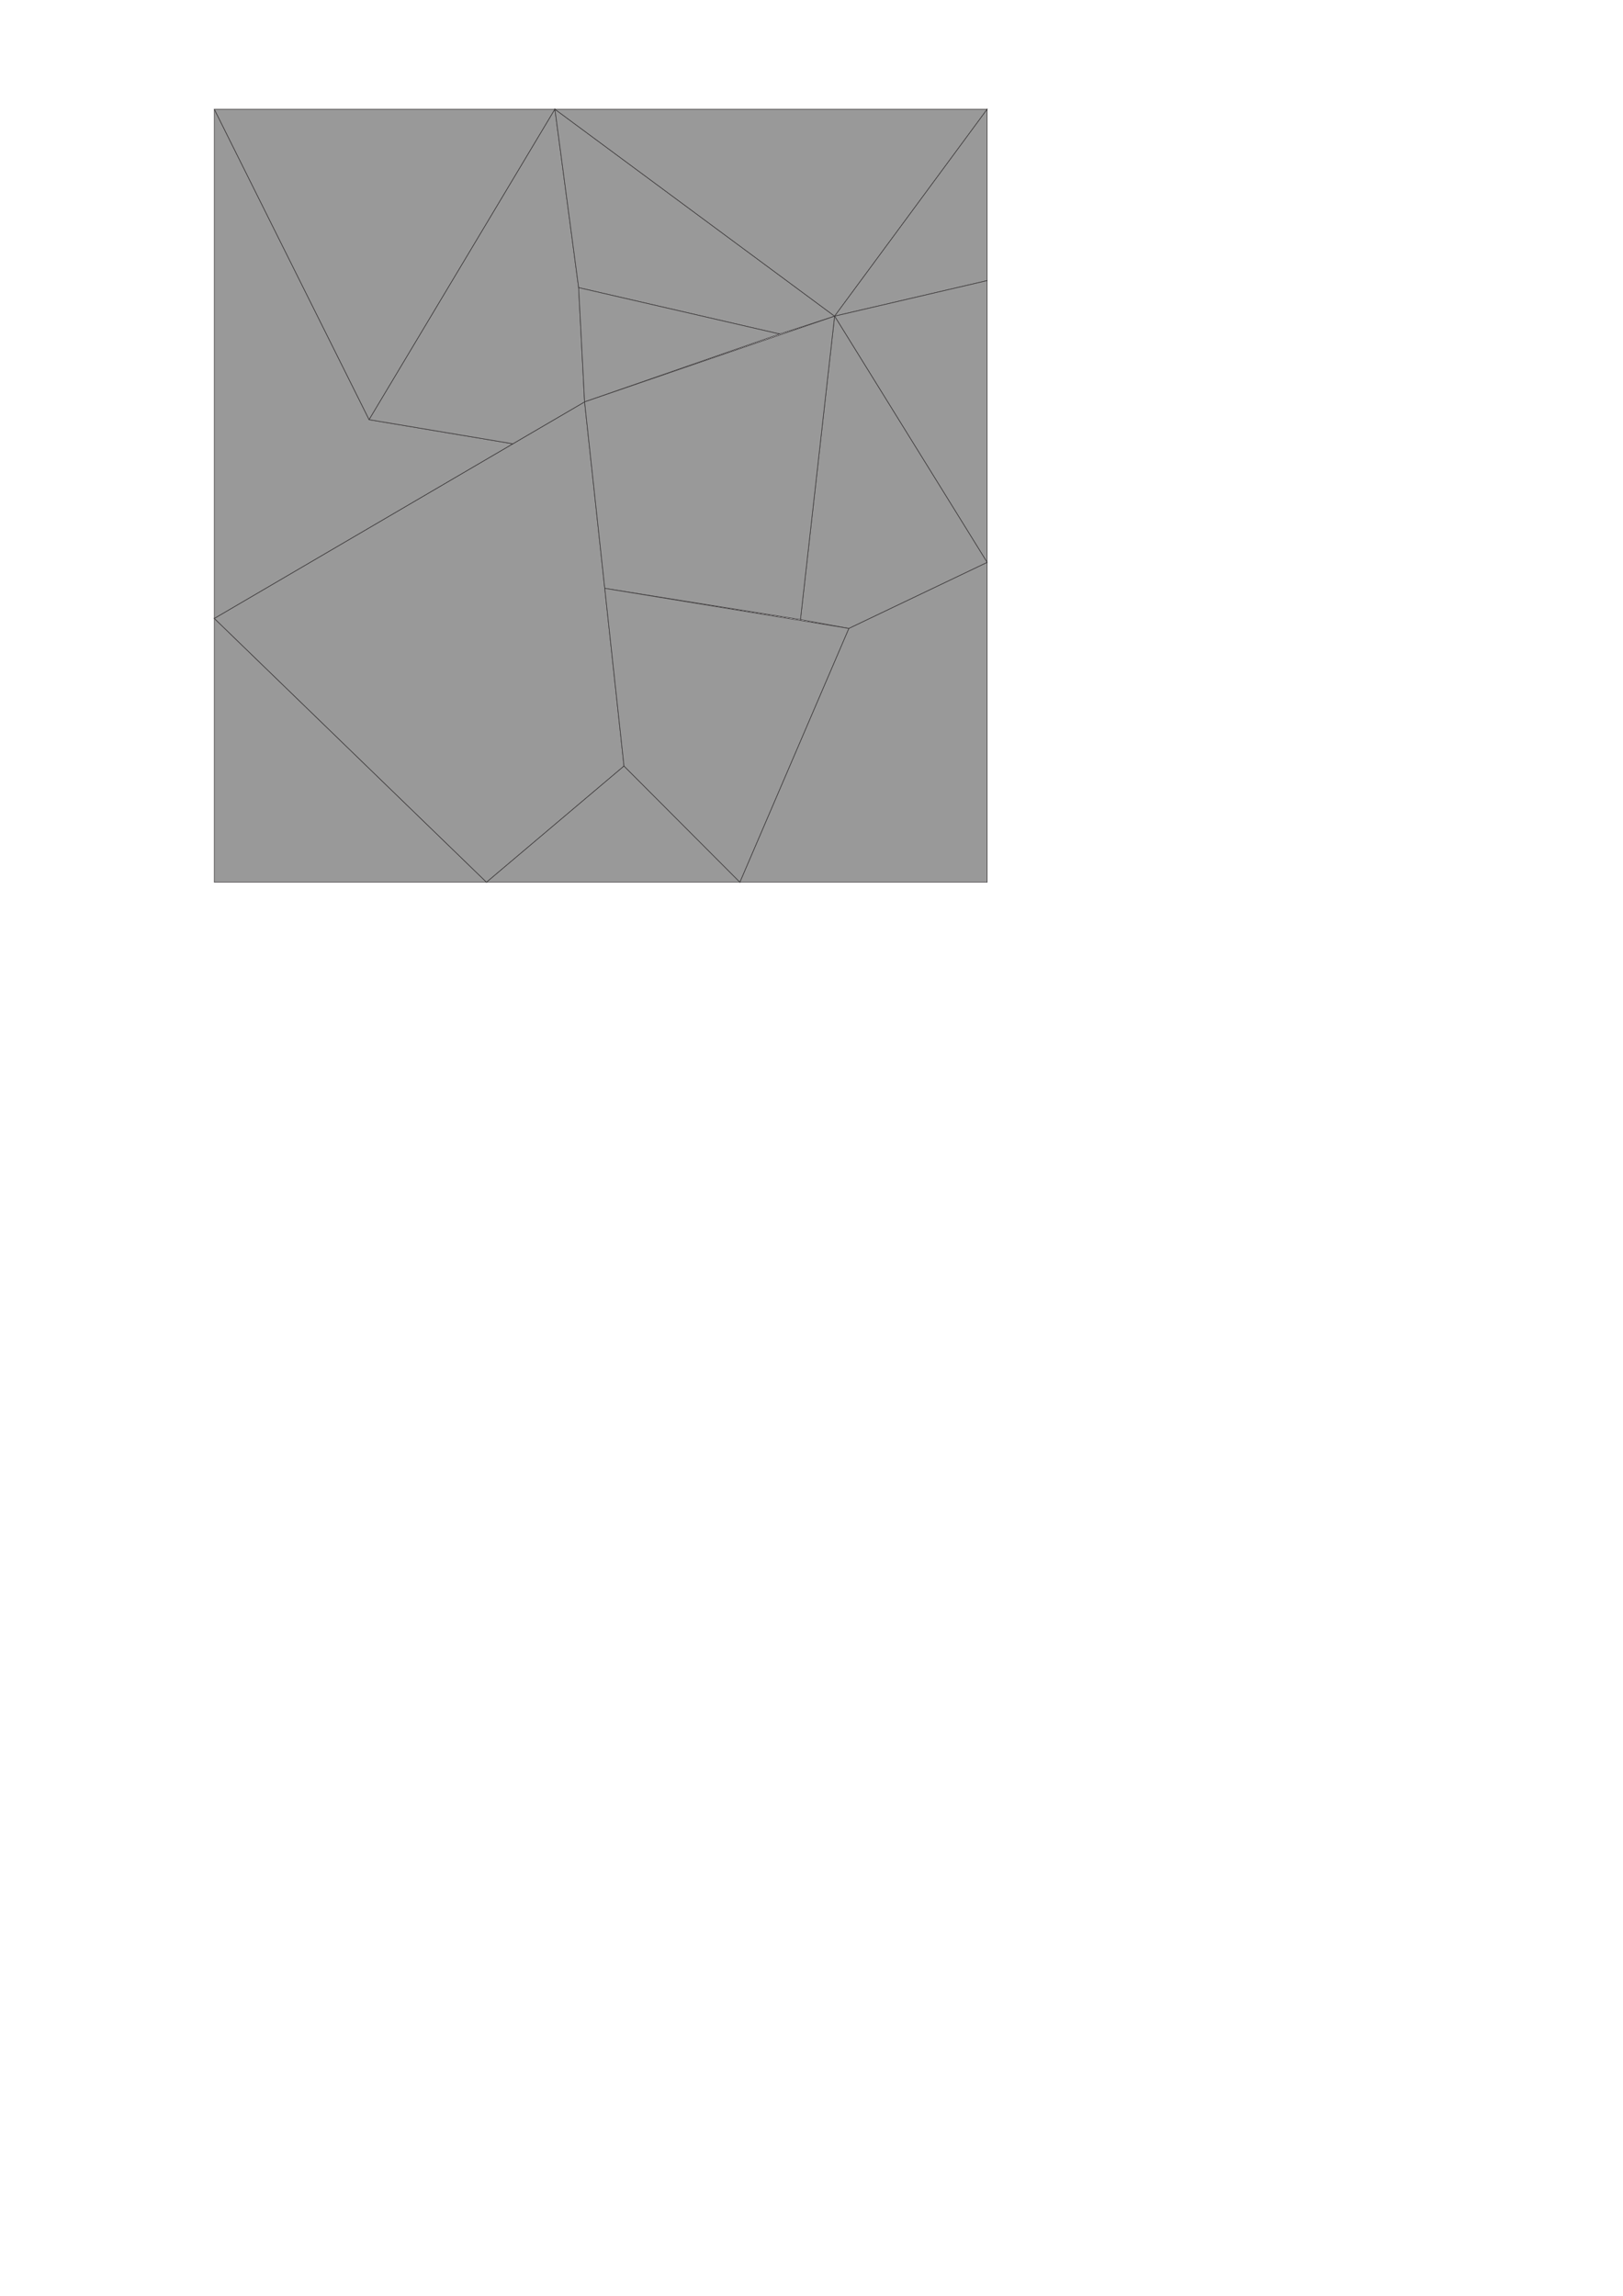 <?xml version="1.0" encoding="UTF-8"?>
<!DOCTYPE svg PUBLIC "-//W3C//DTD SVG 1.1//EN" "http://www.w3.org/Graphics/SVG/1.1/DTD/svg11.dtd">
<!-- Creator: CorelDRAW X8 -->
<svg xmlns="http://www.w3.org/2000/svg" xml:space="preserve" width="210mm" height="297mm" version="1.1" style="shape-rendering:geometricPrecision; text-rendering:geometricPrecision; image-rendering:optimizeQuality; fill-rule:evenodd; clip-rule:evenodd"
viewBox="0 0 21000 29700"
 xmlns:xlink="http://www.w3.org/1999/xlink">
 <defs>
  <style type="text/css">
   <![CDATA[
    .str0 {stroke:#373435;stroke-width:7.62}
    .fil0 {fill:#999999}
   ]]>
  </style>
 </defs>
 <g id="Camada_x0020_1">
  <polygon class="fil0 str0" points="2773,11413 2773,8000 6295,11413 "/>
  <polygon class="fil0 str0" points="2773,8000 6295,11413 8074,9910 7564,5199 "/>
  <polygon class="fil0 str0" points="6295,11413 8074,9910 9574,11413 "/>
  <polygon class="fil0 str0" points="2773,8000 2773,1413 4776,5429 6636,5741 "/>
  <polygon class="fil0 str0" points="2773,1413 7180,1413 4776,5429 "/>
  <polygon class="fil0 str0" points="4776,5429 6636,5741 7564,5199 7487,3721 7180,1413 "/>
  <polygon class="fil0 str0" points="7180,1413 7487,3721 10088,4321 10799,4090 "/>
  <polygon class="fil0 str0" points="7564,5199 7487,3721 10088,4321 "/>
  <polygon class="fil0 str0" points="7180,1413 10799,4090 12773,1413 "/>
  <polygon class="fil0 str0" points="12773,1413 10799,4090 12773,3630 "/>
  <polygon class="fil0 str0" points="12773,3630 10799,4090 12773,7276 "/>
  <polygon class="fil0 str0" points="12773,7276 10799,4090 10357,8015 10984,8130 "/>
  <polygon class="fil0 str0" points="10799,4090 10357,8015 7825,7611 7564,5199 "/>
  <polygon class="fil0 str0" points="10984,8130 7825,7611 8074,9910 9574,11413 "/>
  <polygon class="fil0 str0" points="9574,11413 12773,11413 12773,7276 10984,8130 "/>
 </g>
</svg>
